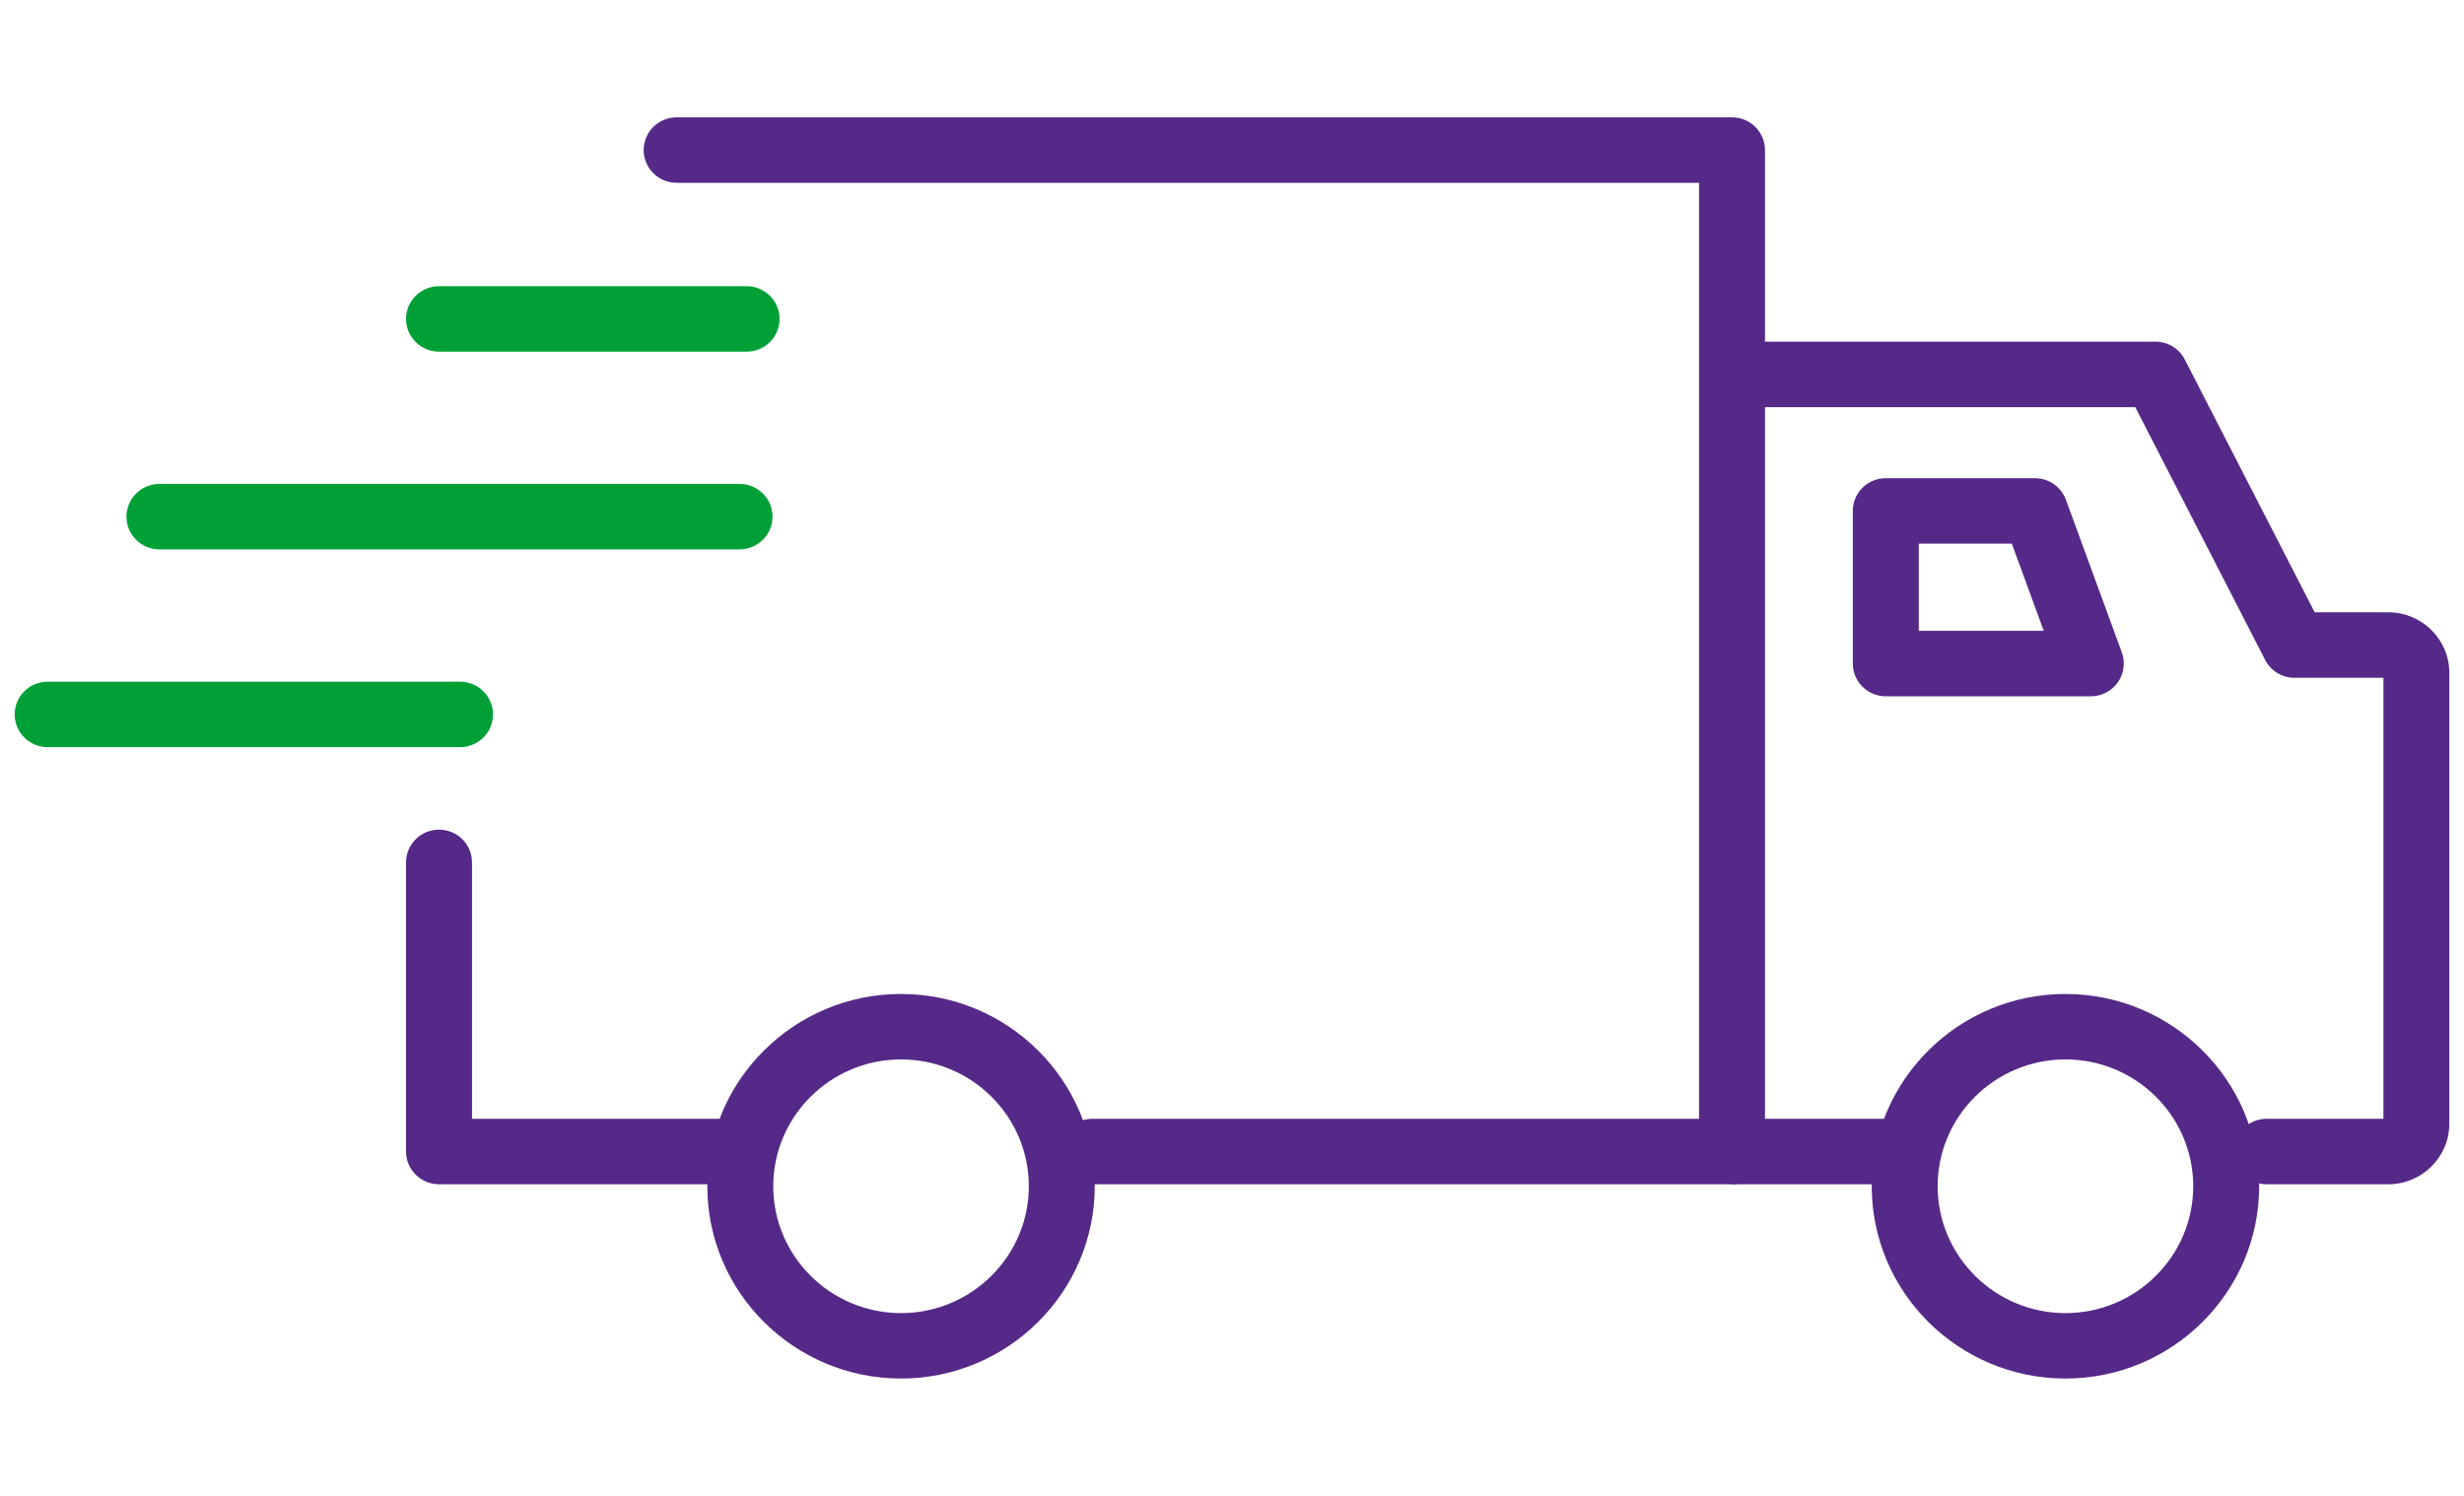 <svg width="168" height="102" viewBox="0 0 168 102" fill="none" xmlns="http://www.w3.org/2000/svg">
<rect width="168" height="102" fill="white"/>
<g clip-path="url(#clip0_5_25)">
<path d="M118.091 80.753H74.49C73.248 80.753 72.241 79.753 72.241 78.52C72.241 77.288 73.248 76.288 74.49 76.288H115.845V12.466H46.136C44.894 12.466 43.887 11.466 43.887 10.233C43.887 9 44.894 8 46.136 8H118.091C119.332 8 120.34 9 120.34 10.233V78.524C120.34 79.757 119.332 80.757 118.091 80.757V80.753Z" fill="#552988"/>
<path d="M49.709 80.754H29.934C28.692 80.754 27.685 79.754 27.685 78.521V58.805C27.685 57.572 28.692 56.572 29.934 56.572C31.175 56.572 32.183 57.572 32.183 58.805V76.288H49.713C50.955 76.288 51.962 77.288 51.962 78.521C51.962 79.754 50.955 80.754 49.713 80.754H49.709Z" fill="#552988"/>
<path d="M129.291 80.754H118.367C117.125 80.754 116.118 79.754 116.118 78.521C116.118 77.288 117.125 76.288 118.367 76.288H129.291C130.533 76.288 131.54 77.288 131.54 78.521C131.54 79.754 130.533 80.754 129.291 80.754Z" fill="#552988"/>
<path d="M162.837 80.754H154.548C153.306 80.754 152.299 79.754 152.299 78.521C152.299 77.288 153.306 76.288 154.548 76.288H162.505V46.216H156.441C155.596 46.216 154.824 45.747 154.441 44.997L145.586 27.761H118.37C117.128 27.761 116.121 26.761 116.121 25.528C116.121 24.295 117.128 23.295 118.37 23.295H146.962C147.807 23.295 148.58 23.764 148.963 24.514L157.818 41.75H162.837C165.134 41.75 167 43.603 167 45.884V76.617C167 78.898 165.134 80.754 162.837 80.754Z" fill="#552988"/>
<path d="M140.826 94C133.541 94 127.618 88.116 127.618 80.887C127.618 73.657 133.544 67.777 140.826 67.777C148.108 67.777 154.034 73.661 154.034 80.887C154.034 88.113 148.108 94 140.826 94ZM140.826 72.24C136.021 72.24 132.113 76.12 132.113 80.887C132.113 85.654 136.021 89.538 140.826 89.538C145.631 89.538 149.539 85.657 149.539 80.887C149.539 76.116 145.631 72.24 140.826 72.24Z" fill="#552988"/>
<path d="M61.434 94C54.149 94 48.226 88.116 48.226 80.887C48.226 73.657 54.152 67.777 61.434 67.777C68.716 67.777 74.642 73.661 74.642 80.887C74.642 88.113 68.716 94 61.434 94ZM61.434 72.24C56.629 72.24 52.721 76.12 52.721 80.887C52.721 85.654 56.629 89.538 61.434 89.538C66.239 89.538 70.147 85.657 70.147 80.887C70.147 76.116 66.239 72.24 61.434 72.24Z" fill="#552988"/>
<path d="M50.903 23.979H29.934C28.692 23.979 27.685 22.979 27.685 21.747C27.685 20.514 28.692 19.514 29.934 19.514H50.903C52.145 19.514 53.152 20.514 53.152 21.747C53.152 22.979 52.145 23.979 50.903 23.979Z" fill="#00A036"/>
<path d="M50.423 37.462H10.872C9.63 37.462 8.623 36.462 8.623 35.229C8.623 33.996 9.63 32.996 10.872 32.996H50.423C51.665 32.996 52.672 33.996 52.672 35.229C52.672 36.462 51.665 37.462 50.423 37.462Z" fill="#00A036"/>
<path d="M31.365 50.948H3.249C2.007 50.948 1 49.948 1 48.715C1 47.482 2.007 46.482 3.249 46.482H31.365C32.607 46.482 33.614 47.482 33.614 48.715C33.614 49.948 32.607 50.948 31.365 50.948Z" fill="#00A036"/>
<path d="M142.554 47.48H128.577C127.335 47.48 126.328 46.48 126.328 45.247V34.839C126.328 33.606 127.335 32.606 128.577 32.606H138.742C139.687 32.606 140.533 33.192 140.857 34.076L144.668 44.483C144.92 45.165 144.817 45.928 144.396 46.528C143.975 47.124 143.289 47.48 142.554 47.48ZM130.826 43.014H139.346L137.169 37.069H130.826V43.014Z" fill="#552988"/>
</g>
<defs>
<clipPath id="clip0_5_25">
<rect width="166" height="86" fill="white" transform="translate(1 8)"/>
</clipPath>
</defs>
</svg>
